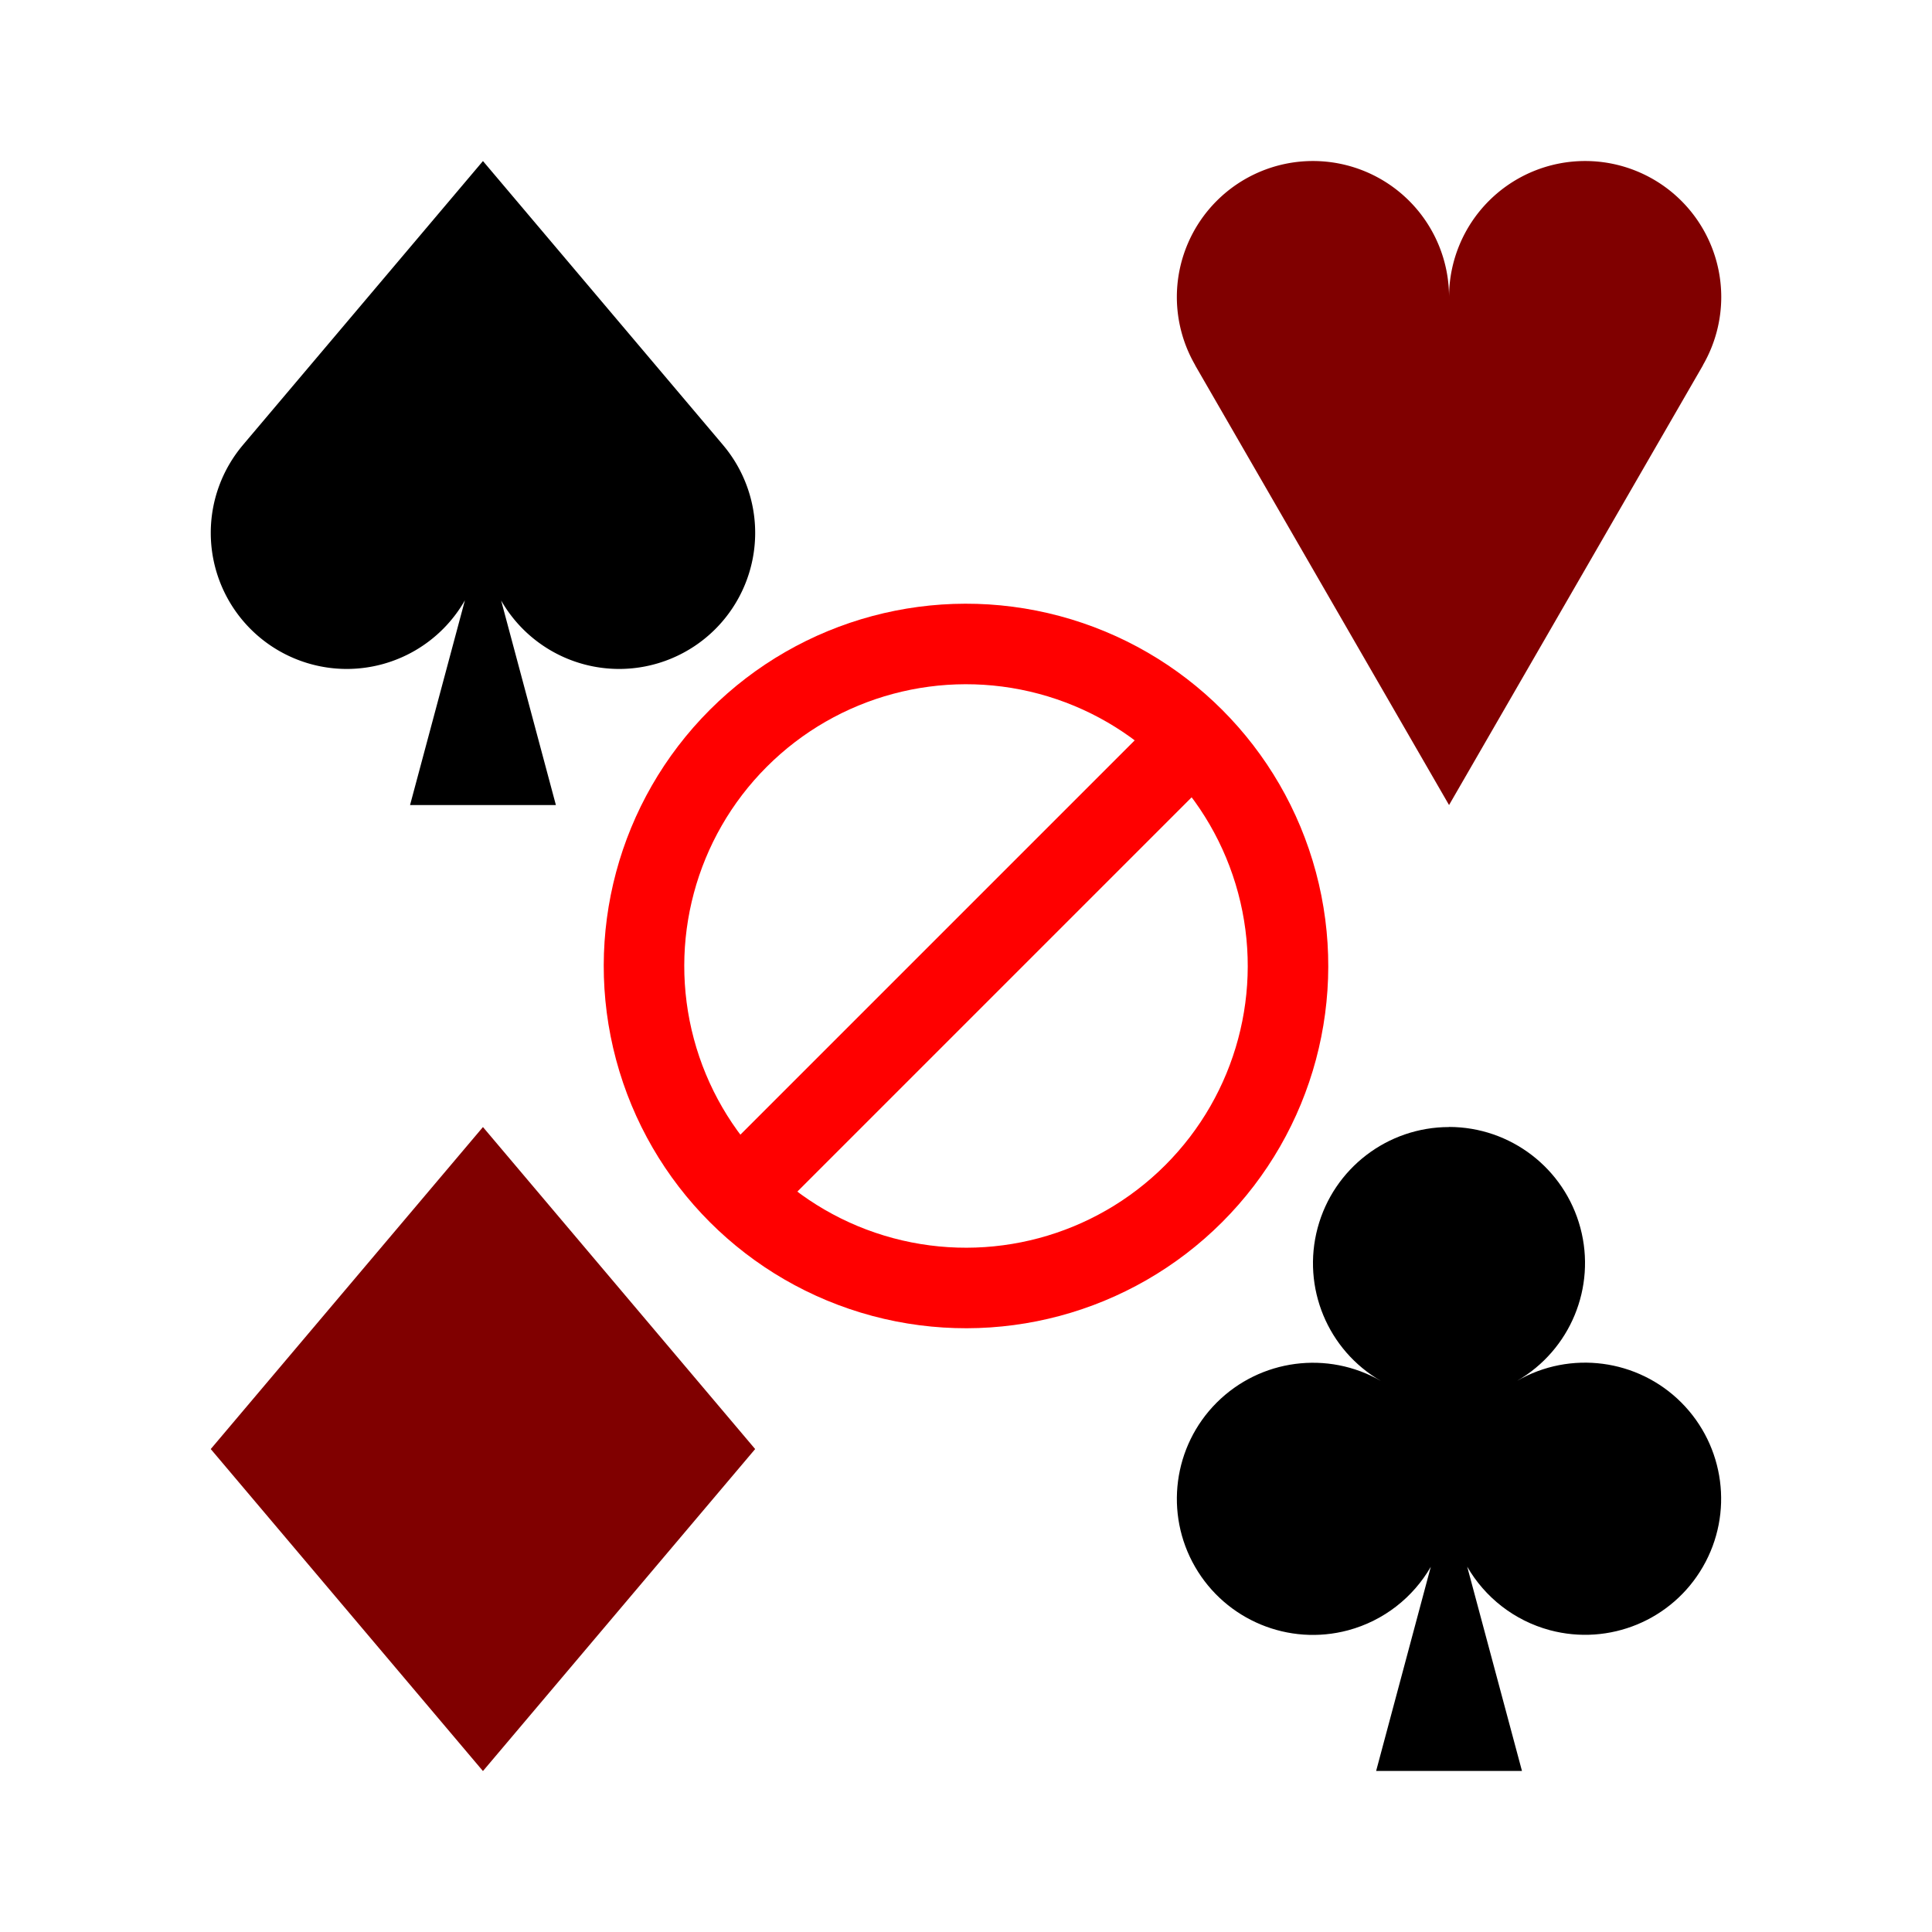 <?xml version='1.0' encoding='UTF-8'?>
<!-- Created with Inkscape (http://www.inkscape.org/) and export_objects.py -->
<svg xmlns:cc="http://creativecommons.org/ns#" xmlns:dc="http://purl.org/dc/elements/1.1/" xmlns:inkscape="http://www.inkscape.org/namespaces/inkscape" xmlns:rdf="http://www.w3.org/1999/02/22-rdf-syntax-ns#" xmlns:sodipodi="http://sodipodi.sourceforge.net/DTD/sodipodi-0.dtd" xmlns:xlink="http://www.w3.org/1999/xlink" xmlns="http://www.w3.org/2000/svg" version="1.1" width="0.75in" height="0.75in" viewBox="0 0 19.05 19.05" id="svg8" inkscape:version="0.92.3 (2405546, 2018-03-11)" sodipodi:docname="indicator-018.svg"><sodipodi:namedview id="base" pagecolor="#ffffff" bordercolor="#666666" borderopacity="1.0" inkscape:pageopacity="0.0" inkscape:pageshadow="2" inkscape:zoom="0.88357843" inkscape:cx="528" inkscape:cy="408" inkscape:document-units="in" inkscape:current-layer="layer3" showgrid="false" units="in" inkscape:snap-others="true" inkscape:snap-grids="true" inkscape:window-width="1920" inkscape:window-height="986" inkscape:window-x="-11" inkscape:window-y="-11" inkscape:window-maximized="1" inkscape:snap-midpoints="true" inkscape:object-nodes="true" inkscape:snap-text-baseline="true" inkscape:snap-smooth-nodes="false" showguides="false" inkscape:snap-object-midpoints="true" inkscape:snap-center="true" inkscape:snap-to-guides="false" inkscape:snap-nodes="true" inkscape:snap-intersection-paths="true">
    <inkscape:grid type="xygrid" id="grid10" units="pt" spacingx="1.587" spacingy="1.587"/>
    <sodipodi:guide position="380.206,103.188" orientation="0,1" id="guide9455" inkscape:locked="false"/>
  </sodipodi:namedview>
  <g inkscape:groupmode="layer" inkscape:label="indicator-" transform="matrix(1,0,0,1,-38.1,-47.625)"><g id="g1722" inkscape:label="018">
      <rect style="display:inline;opacity:1;fill:#ffffff;fill-opacity:1;stroke:none;stroke-width:0.176;stroke-linecap:butt;stroke-linejoin:miter;stroke-miterlimit:47.146;stroke-dasharray:none;stroke-dashoffset:0;stroke-opacity:1;paint-order:markers fill stroke" id="rect1651" width="19.05" height="19.05" x="38.1" y="128.725" transform="translate(0,-81.1)"/>
      <path inkscape:export-ydpi="96" inkscape:export-xdpi="96" inkscape:export-filename="C:\mine\Vira\Vira table excerpts\diamond-icon.png" inkscape:connector-curvature="0" id="path777" d="m 42.862,58.738 -2.684,3.175 2.684,3.175 2.684,-3.175 z" style="display:inline;opacity:1;fill:#800000;fill-opacity:1;stroke:none;stroke-width:0.071;stroke-linecap:butt;stroke-linejoin:miter;stroke-miterlimit:4;stroke-dasharray:none;stroke-dashoffset:0;paint-order:normal"/>
      <path inkscape:export-ydpi="96" inkscape:export-xdpi="96" inkscape:export-filename="C:\mine\Vira\Vira table excerpts\Tourne.png" id="path779" d="m 52.388,58.738 c -0.607,0 -1.139,0.408 -1.296,0.995 -0.157,0.587 0.099,1.206 0.625,1.509 -0.526,-0.304 -1.19,-0.216 -1.62,0.213 -0.429,0.429 -0.517,1.094 -0.213,1.62 0.304,0.526 0.923,0.782 1.509,0.625 0.353,-0.095 0.641,-0.325 0.815,-0.626 l -0.539,2.013 h 1.438 l -0.54,-2.014 c 0.174,0.301 0.462,0.531 0.815,0.626 0.587,0.157 1.206,-0.099 1.509,-0.625 0.304,-0.526 0.216,-1.19 -0.213,-1.62 -0.429,-0.429 -1.094,-0.517 -1.62,-0.213 0.526,-0.304 0.782,-0.923 0.625,-1.509 -0.157,-0.587 -0.689,-0.995 -1.296,-0.995 z" style="opacity:1;fill:#000000;fill-opacity:1;stroke:none;stroke-width:0.071;stroke-linecap:butt;stroke-linejoin:miter;stroke-miterlimit:4;stroke-dasharray:none;stroke-dashoffset:0;paint-order:normal" inkscape:connector-curvature="0"/>
      <path inkscape:export-ydpi="96" inkscape:export-xdpi="96" inkscape:export-filename="C:\mine\Vira\Vira table excerpts\heart-icon.png" inkscape:connector-curvature="0" id="path775" d="m 52.388,55.563 -2.504,-4.337 0.001,-3.2e-4 a 1.342,1.342 0 0 1 -0.181,-0.671 1.342,1.342 0 0 1 1.342,-1.342 1.342,1.342 0 0 1 1.342,1.342 1.342,1.342 0 0 1 1.342,-1.342 1.342,1.342 0 0 1 1.342,1.342 1.342,1.342 0 0 1 -0.181,0.671 l 10e-4,3.2e-4 z" style="display:inline;opacity:1;fill:#800000;fill-opacity:1;stroke:none;stroke-width:0.071;stroke-linecap:butt;stroke-linejoin:miter;stroke-miterlimit:4;stroke-dasharray:none;stroke-dashoffset:0;paint-order:normal"/>
      <path inkscape:export-ydpi="96" inkscape:export-xdpi="96" inkscape:export-filename="C:\mine\Vira\Vira table excerpts\Tourne.png" id="path773" d="m 42.862,49.213 -2.367,2.8 h 2.25e-4 a 1.342,1.342 0 0 0 -0.317,0.866 1.342,1.342 0 0 0 1.342,1.342 1.342,1.342 0 0 0 1.164,-0.677 l -0.541,2.019 h 1.438 l -0.54,-2.017 a 1.342,1.342 0 0 0 1.163,0.675 1.342,1.342 0 0 0 1.342,-1.342 1.342,1.342 0 0 0 -0.317,-0.866 h 1.75e-4 z" style="opacity:1;fill:#000000;fill-opacity:1;stroke:none;stroke-width:0.071;stroke-linecap:butt;stroke-linejoin:miter;stroke-miterlimit:4;stroke-dasharray:none;stroke-dashoffset:0;paint-order:normal" inkscape:connector-curvature="0"/>
      <circle transform="rotate(45)" r="3.175" cy="6.735" cx="74.087" id="path784" style="opacity:1;fill:none;fill-opacity:1;stroke:#ff0000;stroke-width:0.794;stroke-linecap:butt;stroke-linejoin:round;stroke-miterlimit:1;stroke-dasharray:none;stroke-dashoffset:0;stroke-opacity:1;paint-order:markers fill stroke"/>
      <path inkscape:connector-curvature="0" id="path1591" d="m 49.87,54.905 -4.49,4.49" style="opacity:1;fill:none;fill-opacity:1;stroke:#ff0000;stroke-width:0.794;stroke-linecap:butt;stroke-linejoin:round;stroke-miterlimit:1;stroke-dasharray:none;stroke-dashoffset:0;stroke-opacity:1;paint-order:markers fill stroke"/>
    </g>
  </g></svg>

